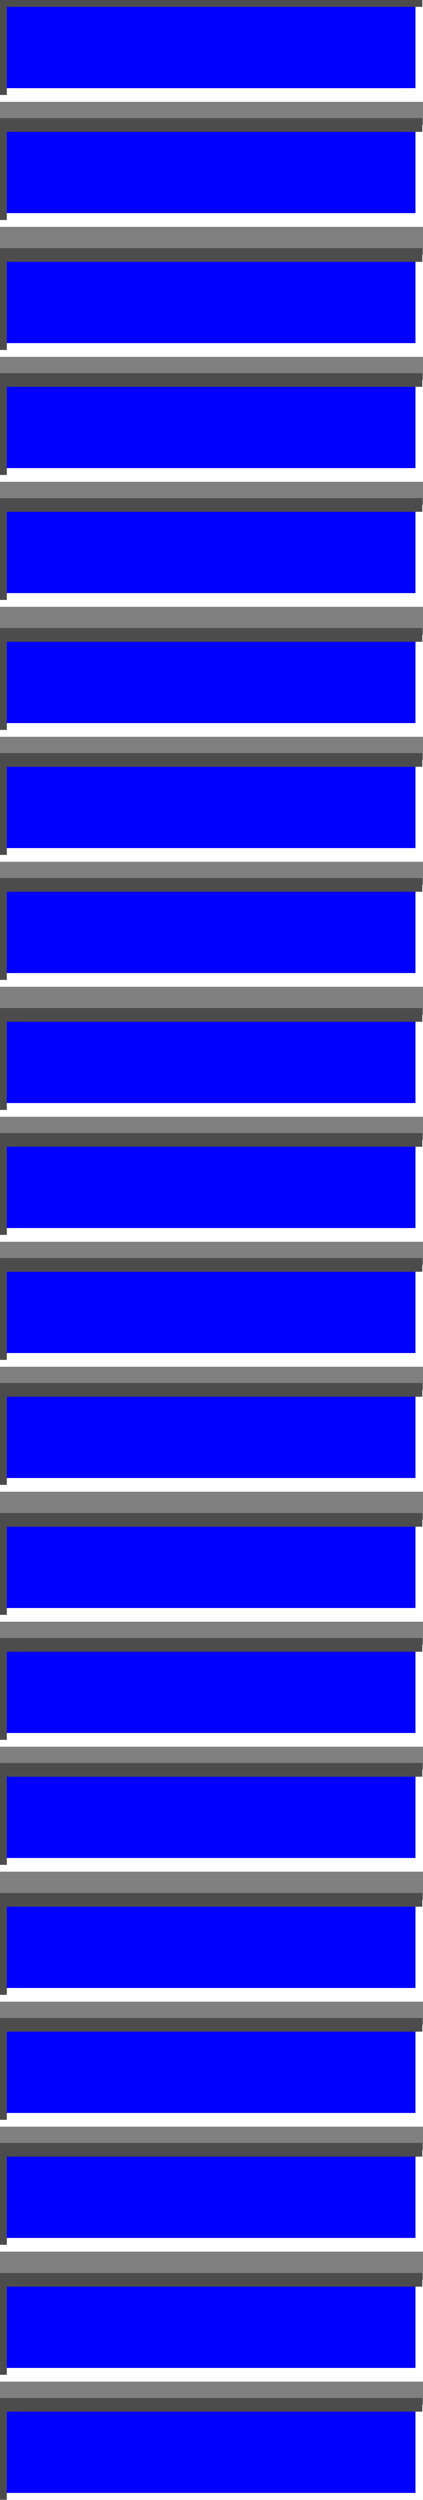 <?xml version="1.0" encoding="UTF-8" standalone="no"?><!DOCTYPE svg PUBLIC "-//W3C//DTD SVG 1.1//EN" "http://www.w3.org/Graphics/SVG/1.1/DTD/svg11.dtd"><svg width="100%" height="100%" viewBox="0 0 409 2414" version="1.1" xmlns="http://www.w3.org/2000/svg" xmlns:xlink="http://www.w3.org/1999/xlink" xml:space="preserve" xmlns:serif="http://www.serif.com/" style="fill-rule:evenodd;clip-rule:evenodd;"><rect x="0" y="0" width="409" height="2414" fill="#808080" stroke="none"/><g><rect id="Segment_1" x="0" y="2322.13" width="408.333" height="91.727" style="fill:#00f;fill-rule:nonzero;"/><rect id="Segment_2" x="0" y="2201.44" width="408.333" height="91.727" style="fill:#00f;fill-rule:nonzero;"/><rect id="Segment_3" x="0" y="2075.92" width="408.333" height="91.727" style="fill:#00f;fill-rule:nonzero;"/><rect id="Segment_4" x="0" y="1955.23" width="408.333" height="91.727" style="fill:#00f;fill-rule:nonzero;"/><rect id="Segment_5" x="0" y="1834.53" width="408.333" height="91.727" style="fill:#00f;fill-rule:nonzero;"/><rect id="Segment_6" x="0" y="1709.01" width="408.333" height="91.727" style="fill:#00f;fill-rule:nonzero;"/><rect id="Segment_7" x="0" y="1588.32" width="408.333" height="91.727" style="fill:#00f;fill-rule:nonzero;"/><rect id="Segment_8" x="0" y="1467.62" width="408.333" height="91.727" style="fill:#00f;fill-rule:nonzero;"/><rect id="Segment_9" x="0" y="1342.11" width="408.333" height="91.727" style="fill:#00f;fill-rule:nonzero;"/><rect id="Segment_10" x="0" y="1221.41" width="408.333" height="91.727" style="fill:#00f;fill-rule:nonzero;"/><rect id="Segment_11" x="0" y="1100.72" width="408.333" height="91.727" style="fill:#00f;fill-rule:nonzero;"/><rect id="Segment_12" x="0" y="980.026" width="408.333" height="91.727" style="fill:#00f;fill-rule:nonzero;"/><rect id="Segment_13" x="0" y="854.506" width="408.333" height="91.727" style="fill:#00f;fill-rule:nonzero;"/><rect id="Segment_14" x="0" y="733.813" width="408.333" height="91.727" style="fill:#00f;fill-rule:nonzero;"/><rect id="Segment_15" x="0" y="613.12" width="408.333" height="91.727" style="fill:#00f;fill-rule:nonzero;"/><rect id="Segment_16" x="0" y="487.599" width="408.333" height="91.727" style="fill:#00f;fill-rule:nonzero;"/><rect id="Segment_17" x="0" y="366.906" width="408.333" height="91.727" style="fill:#00f;fill-rule:nonzero;"/><rect id="Segment_18" x="0" y="246.213" width="408.333" height="91.727" style="fill:#00f;fill-rule:nonzero;"/><rect id="Segment_19" x="0" y="120.693" width="408.333" height="91.727" style="fill:#00f;fill-rule:nonzero;"/><rect id="Segment_20" x="0" y="-0" width="408.333" height="91.727" style="fill:#00f;fill-rule:nonzero;"/><path d="M0,1192.45l408.333,-0l0,-91.727" style="fill:none;fill-rule:nonzero;stroke:#fff;stroke-width:13.22px;"/><path d="M0,1071.75l408.333,-0l0,-91.727" style="fill:none;fill-rule:nonzero;stroke:#fff;stroke-width:13.22px;"/><path d="M0,946.232l408.333,0l0,-91.726" style="fill:none;fill-rule:nonzero;stroke:#fff;stroke-width:13.22px;"/><path d="M0,825.539l408.333,0l0,-91.726" style="fill:none;fill-rule:nonzero;stroke:#fff;stroke-width:13.22px;"/><path d="M0,704.846l408.333,0l0,-91.726" style="fill:none;fill-rule:nonzero;stroke:#fff;stroke-width:13.22px;"/><path d="M0,579.326l408.333,-0l0,-91.727" style="fill:none;fill-rule:nonzero;stroke:#fff;stroke-width:13.22px;"/><path d="M0,458.633l408.333,-0l0,-91.727" style="fill:none;fill-rule:nonzero;stroke:#fff;stroke-width:13.22px;"/><path d="M0,337.94l408.333,0l0,-91.727" style="fill:none;fill-rule:nonzero;stroke:#fff;stroke-width:13.22px;"/><path d="M0,212.419l408.333,0l0,-91.726" style="fill:none;fill-rule:nonzero;stroke:#fff;stroke-width:13.22px;"/><path d="M0,91.727l408.333,-0l0,-91.727" style="fill:none;fill-rule:nonzero;stroke:#fff;stroke-width:13.22px;"/><path d="M0,2413.86l408.333,-0l0,-91.727" style="fill:none;fill-rule:nonzero;stroke:#fff;stroke-width:13.22px;"/><path d="M0,2293.16l408.333,-0l0,-91.727" style="fill:none;fill-rule:nonzero;stroke:#fff;stroke-width:13.22px;"/><path d="M0,2167.64l408.333,0l0,-91.727" style="fill:none;fill-rule:nonzero;stroke:#fff;stroke-width:13.22px;"/><path d="M0,2046.95l408.333,0l0,-91.726" style="fill:none;fill-rule:nonzero;stroke:#fff;stroke-width:13.22px;"/><path d="M0,1926.26l408.333,0l0,-91.726" style="fill:none;fill-rule:nonzero;stroke:#fff;stroke-width:13.22px;"/><path d="M0,1800.74l408.333,-0l0,-91.727" style="fill:none;fill-rule:nonzero;stroke:#fff;stroke-width:13.22px;"/><path d="M0,1680.05l408.333,-0l0,-91.727" style="fill:none;fill-rule:nonzero;stroke:#fff;stroke-width:13.22px;"/><path d="M0,1559.35l408.333,-0l0,-91.727" style="fill:none;fill-rule:nonzero;stroke:#fff;stroke-width:13.22px;"/><path d="M0,1433.83l408.333,0l0,-91.726" style="fill:none;fill-rule:nonzero;stroke:#fff;stroke-width:13.22px;"/><path d="M0,1313.14l408.333,0l0,-91.726" style="fill:none;fill-rule:nonzero;stroke:#fff;stroke-width:13.22px;"/><path d="M0,2413.86l0,-91.727l408.333,-0" style="fill:none;fill-rule:nonzero;stroke:#4c4c4c;stroke-width:13.22px;"/><path d="M0,2293.16l0,-91.727l408.333,0" style="fill:none;fill-rule:nonzero;stroke:#4c4c4c;stroke-width:13.22px;"/><path d="M0,2167.64l0,-91.727l408.333,0" style="fill:none;fill-rule:nonzero;stroke:#4c4c4c;stroke-width:13.22px;"/><path d="M0,2046.95l0,-91.726l408.333,-0" style="fill:none;fill-rule:nonzero;stroke:#4c4c4c;stroke-width:13.22px;"/><path d="M0,1926.26l0,-91.726l408.333,-0" style="fill:none;fill-rule:nonzero;stroke:#4c4c4c;stroke-width:13.22px;"/><path d="M0,1800.74l0,-91.727l408.333,0" style="fill:none;fill-rule:nonzero;stroke:#4c4c4c;stroke-width:13.22px;"/><path d="M0,1680.05l0,-91.727l408.333,0" style="fill:none;fill-rule:nonzero;stroke:#4c4c4c;stroke-width:13.22px;"/><path d="M0,1559.35l0,-91.727l408.333,0" style="fill:none;fill-rule:nonzero;stroke:#4c4c4c;stroke-width:13.22px;"/><path d="M0,1433.83l0,-91.726l408.333,-0" style="fill:none;fill-rule:nonzero;stroke:#4c4c4c;stroke-width:13.22px;"/><path d="M0,1313.14l0,-91.726l408.333,-0" style="fill:none;fill-rule:nonzero;stroke:#4c4c4c;stroke-width:13.22px;"/><path d="M0,1192.45l0,-91.727l408.333,0" style="fill:none;fill-rule:nonzero;stroke:#4c4c4c;stroke-width:13.22px;"/><path d="M0,1071.75l0,-91.727l408.333,0" style="fill:none;fill-rule:nonzero;stroke:#4c4c4c;stroke-width:13.22px;"/><path d="M0,946.232l0,-91.726l408.333,-0" style="fill:none;fill-rule:nonzero;stroke:#4c4c4c;stroke-width:13.22px;"/><path d="M0,825.539l0,-91.726l408.333,-0" style="fill:none;fill-rule:nonzero;stroke:#4c4c4c;stroke-width:13.22px;"/><path d="M0,704.846l0,-91.726l408.333,-0" style="fill:none;fill-rule:nonzero;stroke:#4c4c4c;stroke-width:13.22px;"/><path d="M0,579.326l0,-91.727l408.333,0" style="fill:none;fill-rule:nonzero;stroke:#4c4c4c;stroke-width:13.22px;"/><path d="M0,458.633l0,-91.727l408.333,0" style="fill:none;fill-rule:nonzero;stroke:#4c4c4c;stroke-width:13.22px;"/><path d="M0,337.94l0,-91.727l408.333,0" style="fill:none;fill-rule:nonzero;stroke:#4c4c4c;stroke-width:13.22px;"/><path d="M0,212.419l0,-91.726l408.333,-0" style="fill:none;fill-rule:nonzero;stroke:#4c4c4c;stroke-width:13.22px;"/><path d="M0,91.727l0,-91.727l408.333,-0" style="fill:none;fill-rule:nonzero;stroke:#4c4c4c;stroke-width:13.22px;"/></g></svg>